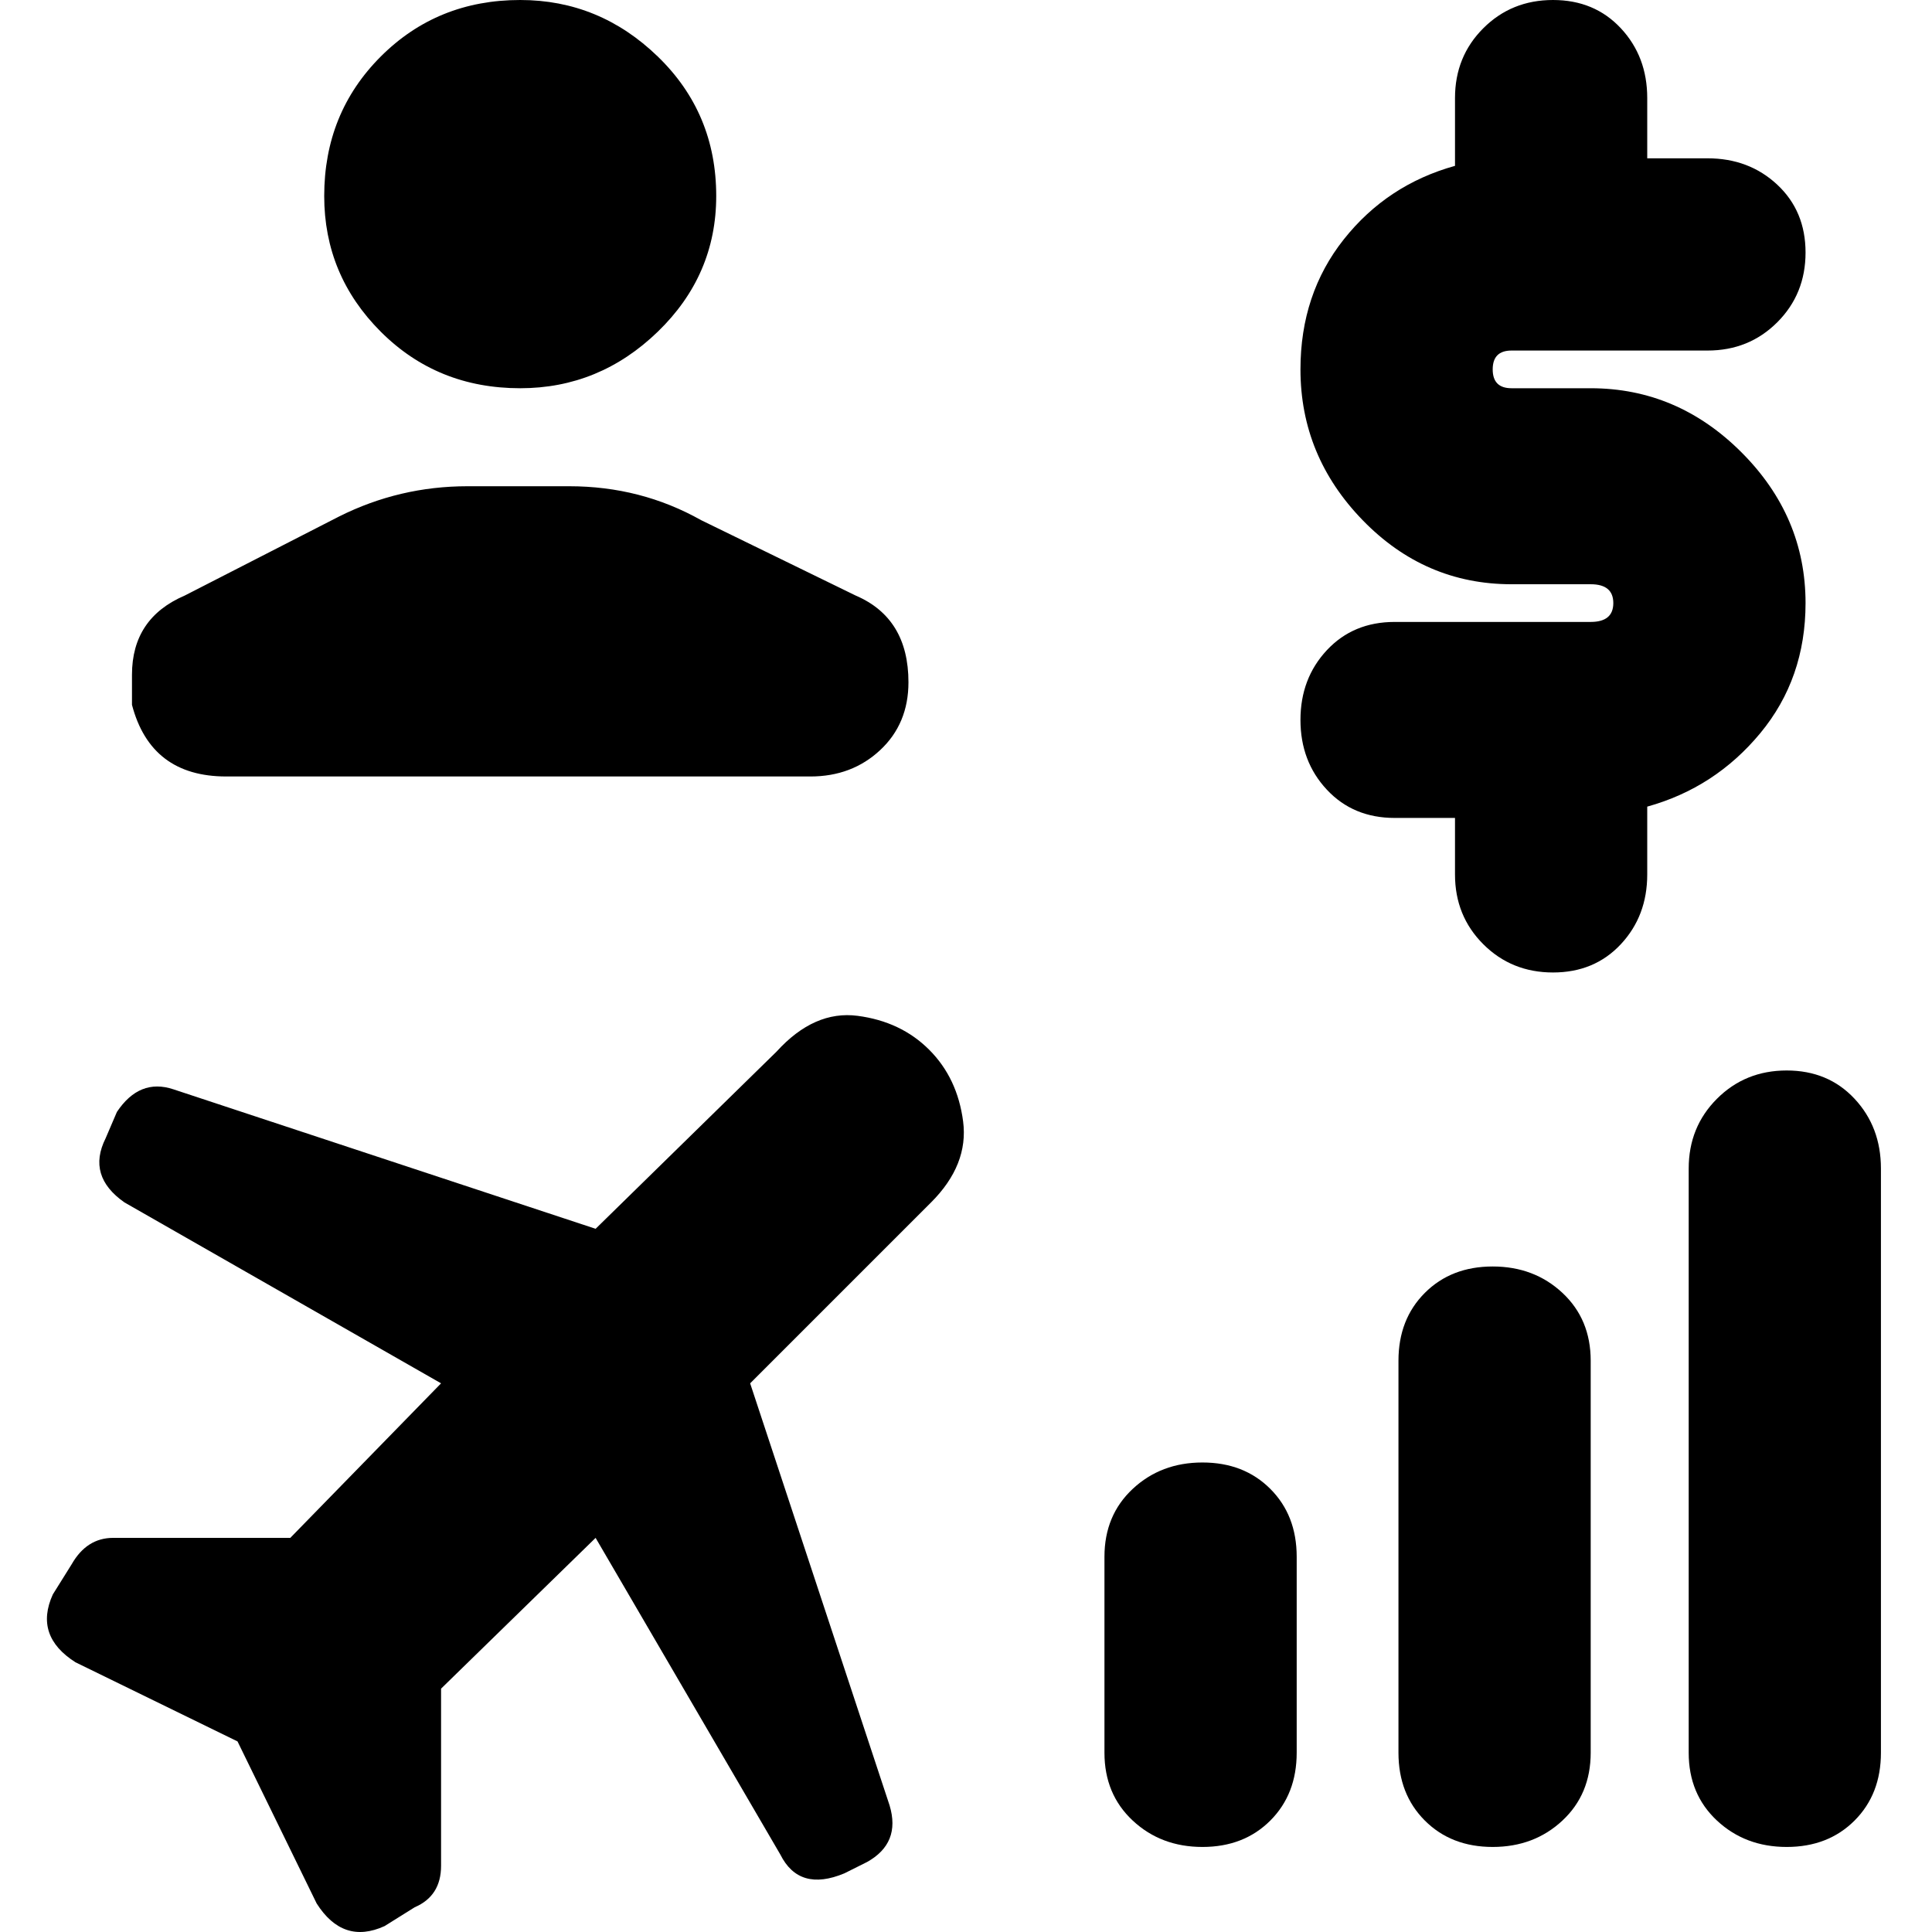 <svg xmlns="http://www.w3.org/2000/svg" viewBox="0 0 512 512">
	<path d="M318.664 387.574q10.988 0 17.98 6.993t6.993 17.98v51.943q0 10.988-6.993 17.98t-17.98 6.992-18.48-6.992-7.491-17.98v-51.943q0-10.988 7.491-17.98t18.48-6.993zm76.916-51.943q10.988 0 18.48 6.993t7.491 17.98V464.49q0 10.988-7.492 17.98t-18.48 6.992-17.98-6.992-6.992-17.98V360.604q0-10.988 6.992-17.98t17.98-6.993zm77.914-51.943q10.988 0 17.98 7.492t6.993 18.48v154.83q0 10.988-6.993 17.98t-17.98 6.992-18.48-6.992-7.491-17.98V309.66q0-10.988 7.491-18.48t18.48-7.492zM59.948 205.774q-19.978 0-24.972-18.98v-7.99q0-14.984 13.984-20.977l40.955-20.977q15.983-7.992 33.963-7.992h26.97q18.98 0 34.962 8.99l40.955 19.979q13.985 5.993 13.985 22.974 0 10.988-7.492 17.98t-18.48 6.993H59.948zm77.915-102.887q-21.976 0-36.96-14.984T85.92 51.943q0-21.976 14.983-36.96T137.863 0q20.977 0 36.46 14.984t15.483 36.959q0 20.977-15.483 35.96t-36.46 14.984zm340.626 56.937q0 19.978-11.987 34.463t-29.967 19.478v17.98q0 10.988-6.993 18.48t-17.98 7.492-18.48-7.492-7.491-18.48v-14.983h-15.983q-10.988 0-17.98-7.492t-6.992-18.48 6.992-18.48 17.98-7.491h51.943q5.994 0 5.994-4.995t-5.994-4.994h-20.977q-22.975 0-39.456-16.981t-16.482-39.957q0-19.978 11.487-34.462t29.468-19.478v-17.98q0-10.988 7.491-18.48T411.562 0t17.98 7.492 6.993 18.48v15.982h15.982q10.988 0 18.48 6.992t7.492 17.98-7.492 18.48-18.48 7.492h-51.943q-4.994 0-4.994 4.994t4.994 4.995h20.977q22.975 0 39.956 16.981t16.982 39.956zm-272.7 118.87q9.988-10.988 21.476-9.49t18.979 8.99 8.99 18.98-8.49 21.476l-47.948 47.947 36.96 111.877q2.996 9.99-5.994 14.984l-5.994 2.997q-11.986 4.994-16.98-4.995l-48.947-83.908-40.955 39.956v46.949q0 7.991-6.992 10.988l-7.992 4.994q-10.988 4.995-17.98-5.993l-20.977-42.953-42.953-20.977Q9.004 433.524 14 422.536l4.994-7.991q3.996-6.993 10.988-6.993H76.93l39.956-40.955-83.908-47.947q-9.989-6.992-4.994-16.981l2.996-6.993q5.994-8.99 14.984-5.993l111.877 36.96z"/>
</svg>